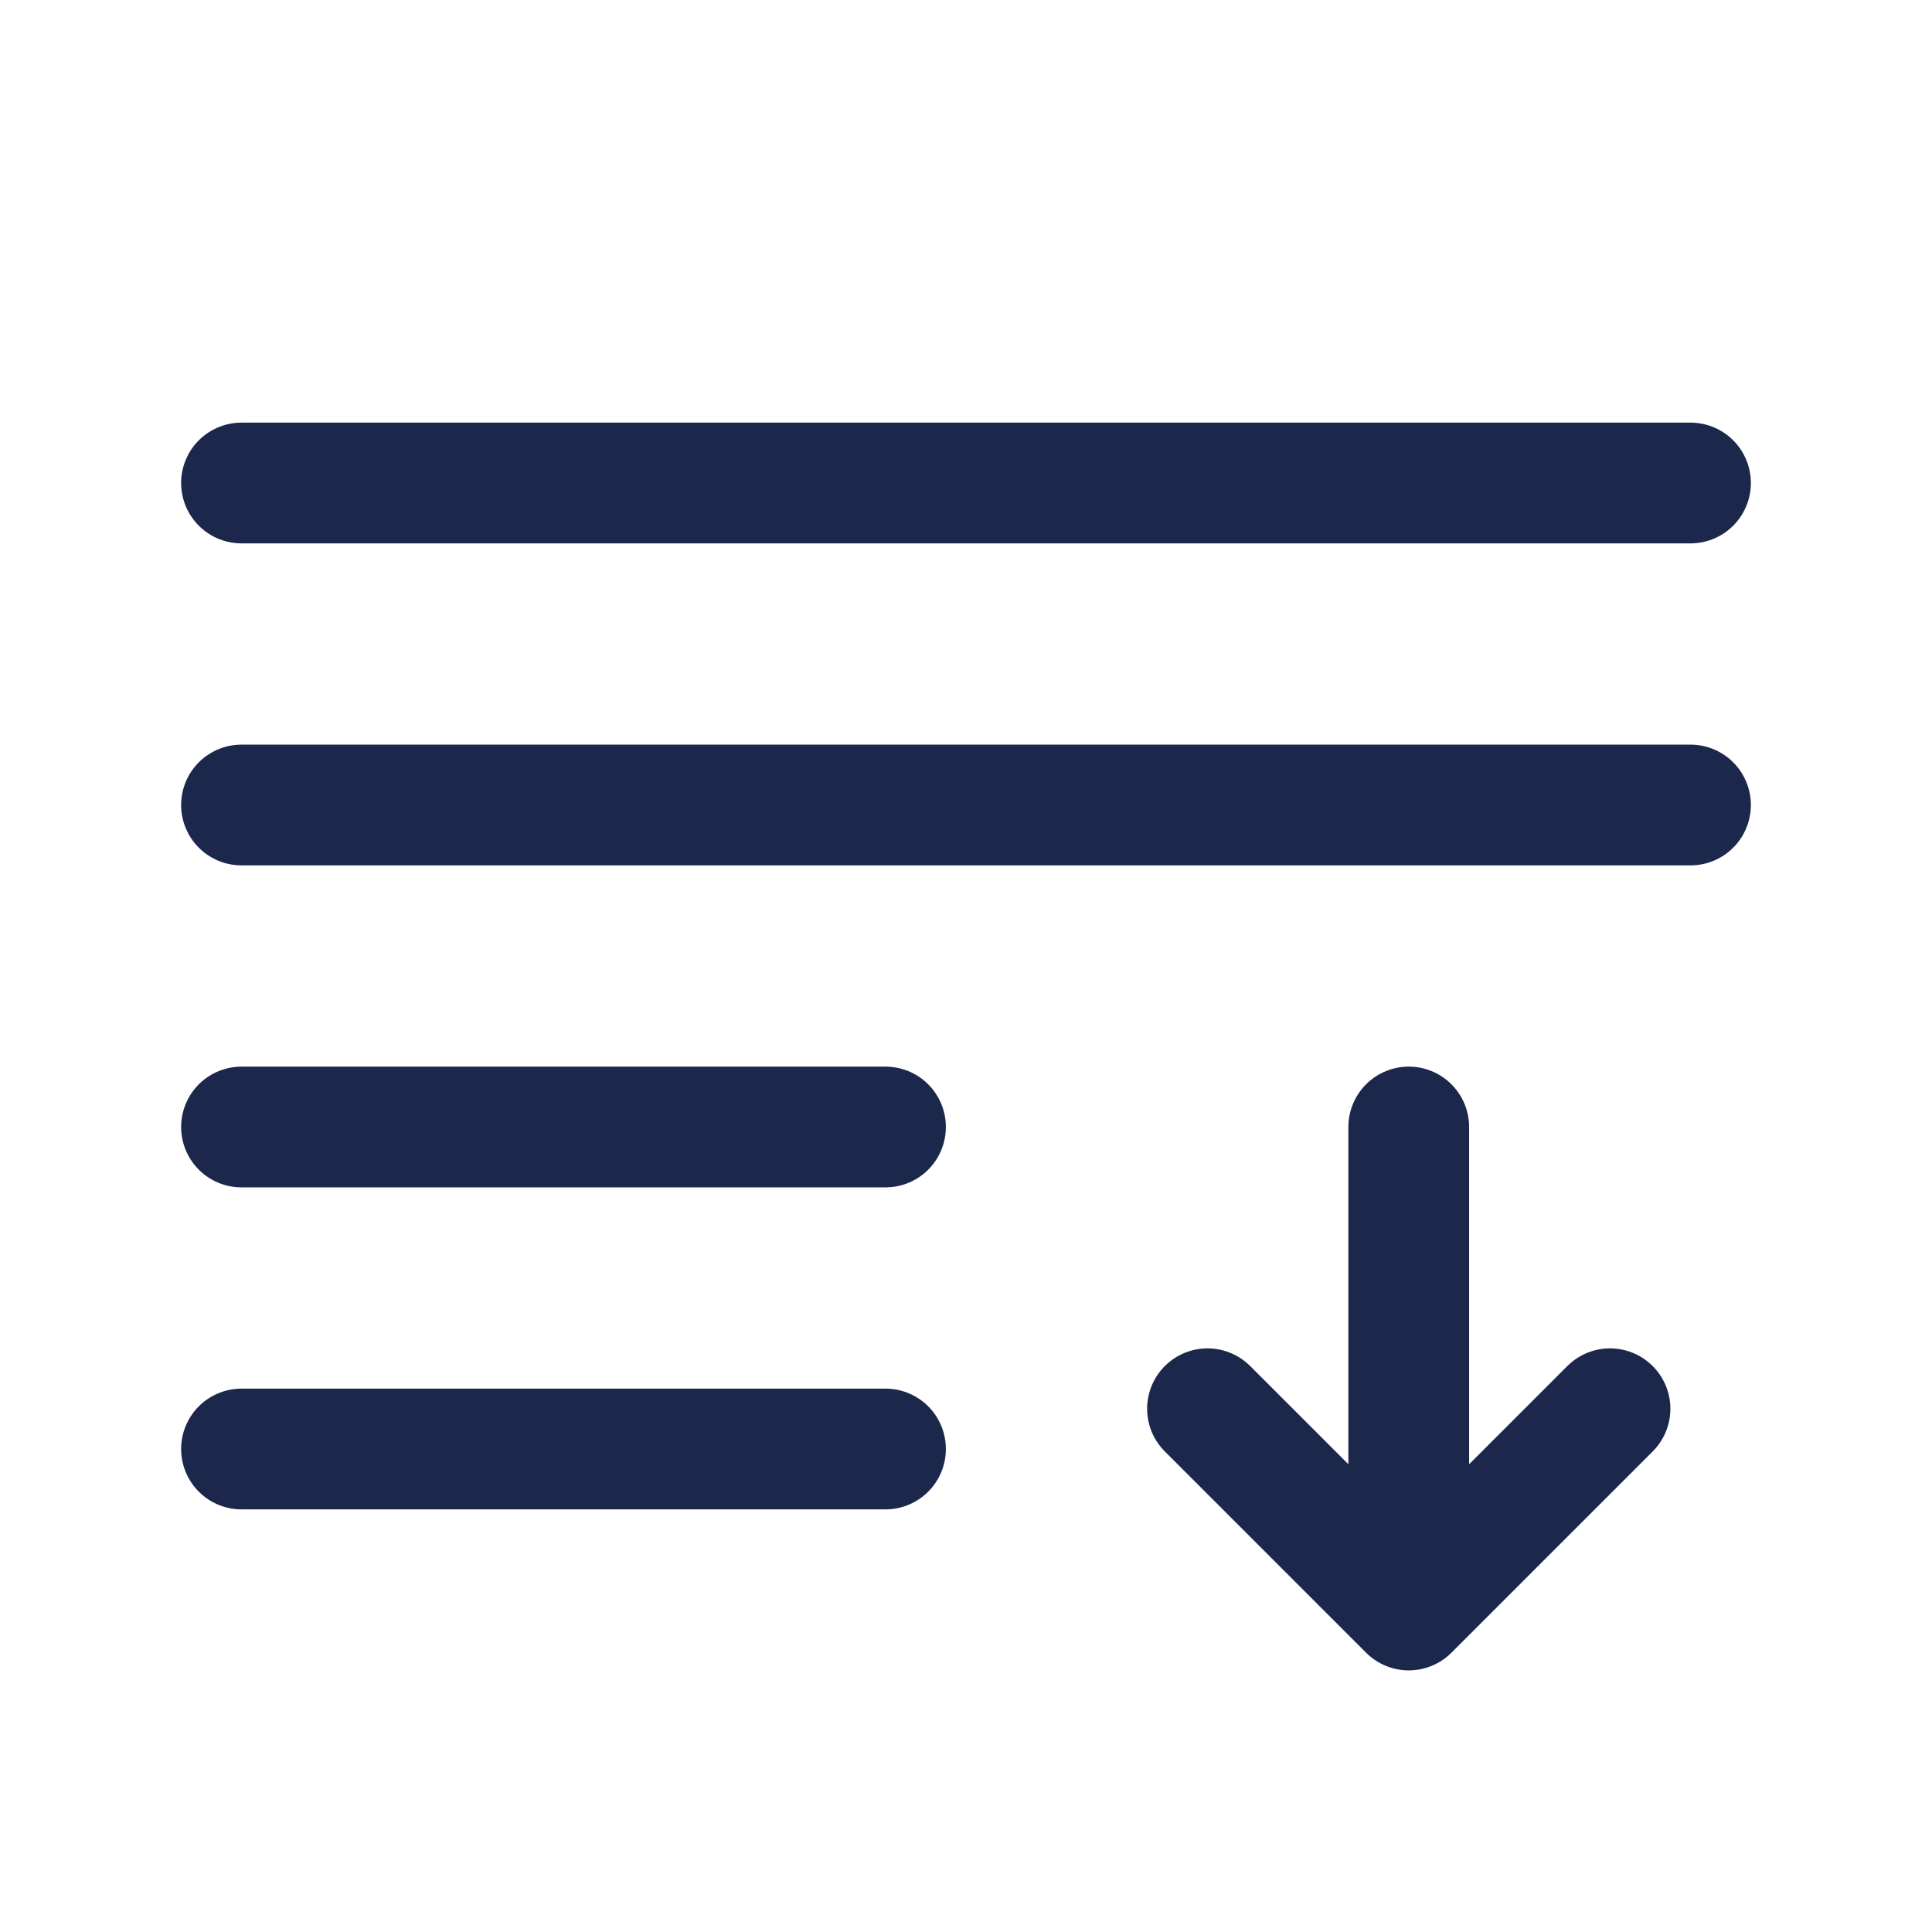 <svg xmlns="http://www.w3.org/2000/svg" width="24" height="24" fill="none">
  <g stroke="#1C274C" stroke-linecap="round" stroke-width="1.5">
    <path stroke-linejoin="round" d="m15 17.5 2.5 2.5m0 0 2.5-2.5M17.5 20v-6"/>
    <path d="M21 6H3m18 4H3m8 4H3m8 4H3"/>
  </g>
</svg>
